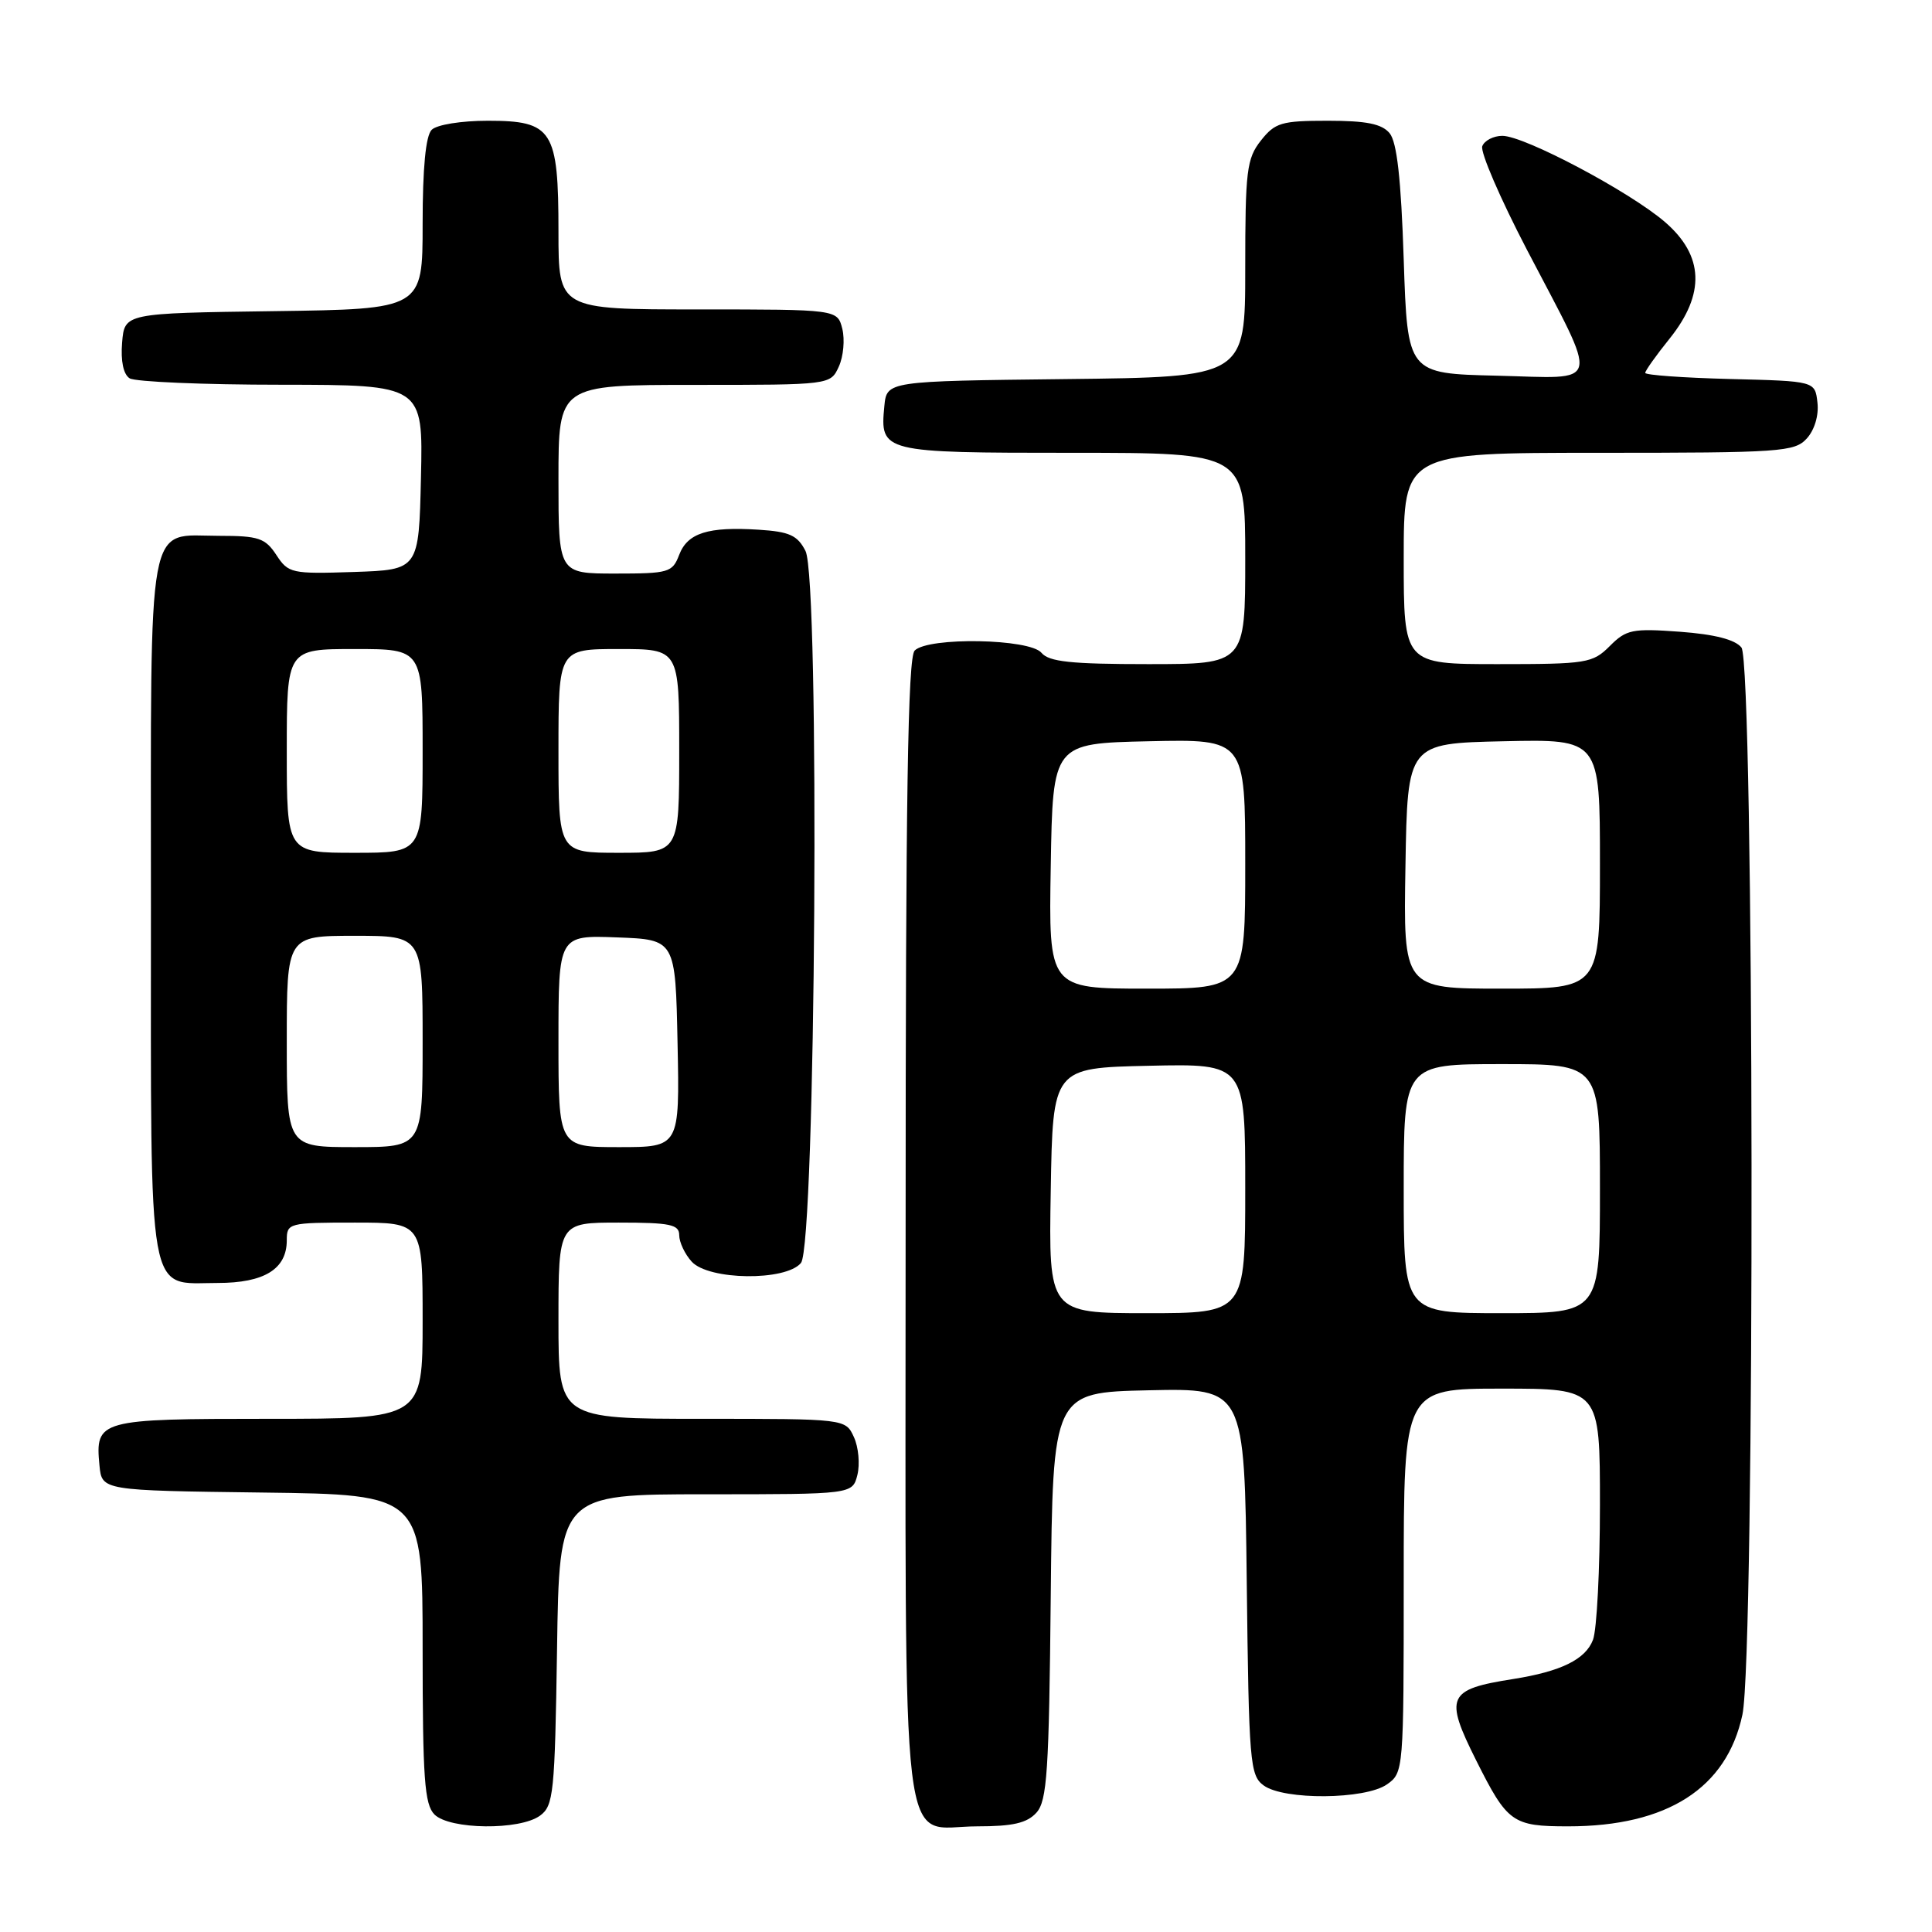 <?xml version="1.0" encoding="UTF-8" standalone="no"?>
<!DOCTYPE svg PUBLIC "-//W3C//DTD SVG 1.1//EN" "http://www.w3.org/Graphics/SVG/1.1/DTD/svg11.dtd" >
<svg xmlns="http://www.w3.org/2000/svg" xmlns:xlink="http://www.w3.org/1999/xlink" version="1.1" viewBox="0 0 256 256">
 <g >
 <path fill="currentColor"
d=" M 71.56 240.58 C 73.35 239.27 73.52 237.61 73.81 218.58 C 74.11 198.00 74.11 198.00 93.54 198.00 C 112.96 198.00 112.96 198.00 113.61 195.43 C 113.96 194.01 113.76 191.76 113.15 190.43 C 112.04 188.00 112.04 188.00 93.02 188.00 C 74.00 188.00 74.00 188.00 74.00 175.00 C 74.00 162.00 74.00 162.00 82.00 162.00 C 88.81 162.00 90.00 162.25 90.00 163.67 C 90.00 164.59 90.74 166.17 91.65 167.17 C 93.90 169.65 104.11 169.78 106.13 167.35 C 108.09 164.98 108.66 76.76 106.73 73.00 C 105.67 70.93 104.61 70.45 100.54 70.19 C 93.81 69.76 91.10 70.62 89.99 73.53 C 89.10 75.86 88.61 76.00 81.52 76.00 C 74.00 76.00 74.00 76.00 74.00 63.50 C 74.00 51.00 74.00 51.00 92.02 51.00 C 110.04 51.00 110.04 51.00 111.15 48.57 C 111.76 47.24 111.96 44.99 111.61 43.57 C 110.96 41.00 110.96 41.00 92.48 41.00 C 74.00 41.00 74.00 41.00 74.00 30.72 C 74.00 17.22 73.23 16.00 64.64 16.00 C 61.12 16.00 57.88 16.52 57.20 17.20 C 56.41 17.99 56.00 22.24 56.00 29.68 C 56.00 40.96 56.00 40.96 36.25 41.23 C 16.50 41.50 16.50 41.50 16.18 45.40 C 15.98 47.84 16.35 49.61 17.18 50.13 C 17.91 50.59 26.95 50.98 37.28 50.98 C 56.06 51.00 56.06 51.00 55.78 63.25 C 55.50 75.50 55.50 75.50 46.89 75.79 C 38.63 76.06 38.21 75.97 36.62 73.54 C 35.15 71.30 34.27 71.00 29.05 71.00 C 19.33 71.00 20.00 67.38 20.00 120.24 C 20.00 173.24 19.43 170.00 28.83 170.00 C 35.02 170.00 38.00 168.16 38.00 164.35 C 38.00 162.06 38.23 162.00 47.00 162.00 C 56.00 162.00 56.00 162.00 56.00 175.00 C 56.00 188.00 56.00 188.00 35.62 188.00 C 13.09 188.00 12.60 188.13 13.18 194.18 C 13.50 197.50 13.50 197.50 34.75 197.77 C 56.00 198.04 56.00 198.04 56.00 218.45 C 56.00 235.67 56.25 239.10 57.57 240.43 C 59.59 242.44 68.87 242.55 71.56 240.58 Z  M 137.33 240.19 C 138.75 238.62 139.00 234.75 139.23 211.44 C 139.50 184.50 139.50 184.50 152.20 184.22 C 164.90 183.94 164.90 183.94 165.20 209.55 C 165.48 233.56 165.62 235.25 167.44 236.58 C 170.13 238.55 180.90 238.46 183.78 236.44 C 185.98 234.90 186.00 234.60 186.00 209.44 C 186.00 184.00 186.00 184.00 199.00 184.00 C 212.00 184.00 212.00 184.00 212.00 199.43 C 212.00 207.92 211.59 215.95 211.08 217.28 C 210.10 219.88 206.83 221.48 200.50 222.48 C 191.78 223.85 191.36 224.79 195.61 233.28 C 199.74 241.52 200.41 242.00 207.79 242.00 C 220.92 242.00 228.81 236.94 230.88 227.20 C 232.57 219.24 232.45 87.95 230.75 85.80 C 229.91 84.75 227.21 84.05 222.60 83.71 C 216.30 83.25 215.49 83.41 213.31 85.60 C 211.03 87.88 210.26 88.00 198.45 88.00 C 186.00 88.00 186.00 88.00 186.00 74.00 C 186.00 60.00 186.00 60.00 211.85 60.00 C 236.02 60.00 237.80 59.88 239.42 58.09 C 240.44 56.96 241.02 55.02 240.82 53.34 C 240.50 50.50 240.50 50.50 229.25 50.22 C 223.06 50.06 218.00 49.70 218.00 49.41 C 218.00 49.12 219.45 47.08 221.23 44.87 C 225.98 38.95 225.78 33.88 220.63 29.43 C 215.98 25.41 202.00 18.00 199.07 18.00 C 197.90 18.00 196.70 18.62 196.41 19.37 C 196.12 20.13 198.79 26.31 202.34 33.12 C 212.02 51.66 212.39 50.12 198.33 49.78 C 186.50 49.50 186.50 49.50 186.00 34.40 C 185.65 23.69 185.10 18.82 184.13 17.65 C 183.10 16.41 181.05 16.00 175.95 16.00 C 169.79 16.00 168.95 16.25 167.07 18.63 C 165.19 21.02 165.00 22.62 165.00 35.62 C 165.00 49.96 165.00 49.96 141.25 50.23 C 117.50 50.50 117.50 50.50 117.18 53.82 C 116.59 59.94 116.85 60.00 142.12 60.00 C 165.00 60.00 165.00 60.00 165.00 74.00 C 165.00 88.00 165.00 88.00 152.12 88.00 C 141.90 88.00 138.99 87.69 138.00 86.50 C 136.44 84.62 123.02 84.38 121.20 86.20 C 120.29 87.11 120.00 105.50 120.00 162.87 C 120.00 249.51 119.10 242.00 129.50 242.00 C 134.20 242.00 136.08 241.57 137.33 240.19 Z  M 38.00 138.00 C 38.00 124.00 38.00 124.00 47.00 124.00 C 56.00 124.00 56.00 124.00 56.00 138.00 C 56.00 152.00 56.00 152.00 47.00 152.00 C 38.00 152.00 38.00 152.00 38.00 138.00 Z  M 74.00 137.96 C 74.00 123.92 74.00 123.92 81.75 124.21 C 89.50 124.50 89.50 124.50 89.78 138.25 C 90.06 152.00 90.06 152.00 82.03 152.00 C 74.00 152.00 74.00 152.00 74.00 137.96 Z  M 38.00 99.50 C 38.00 86.00 38.00 86.00 47.00 86.00 C 56.00 86.00 56.00 86.00 56.00 99.50 C 56.00 113.00 56.00 113.00 47.00 113.00 C 38.00 113.00 38.00 113.00 38.00 99.50 Z  M 74.00 99.50 C 74.00 86.00 74.00 86.00 82.00 86.00 C 90.00 86.00 90.00 86.00 90.00 99.50 C 90.00 113.00 90.00 113.00 82.00 113.00 C 74.00 113.00 74.00 113.00 74.00 99.50 Z  M 139.23 157.75 C 139.50 141.50 139.50 141.50 152.25 141.22 C 165.00 140.94 165.00 140.94 165.00 157.47 C 165.00 174.00 165.00 174.00 151.98 174.00 C 138.95 174.00 138.95 174.00 139.23 157.75 Z  M 186.00 157.50 C 186.00 141.00 186.00 141.00 199.00 141.00 C 212.00 141.00 212.00 141.00 212.00 157.50 C 212.00 174.00 212.00 174.00 199.00 174.00 C 186.00 174.00 186.00 174.00 186.00 157.50 Z  M 139.23 114.75 C 139.50 98.50 139.50 98.50 152.25 98.22 C 165.00 97.94 165.00 97.94 165.00 114.47 C 165.00 131.00 165.00 131.00 151.98 131.00 C 138.95 131.00 138.95 131.00 139.23 114.75 Z  M 186.23 114.75 C 186.50 98.50 186.50 98.50 199.25 98.22 C 212.00 97.94 212.00 97.94 212.00 114.47 C 212.00 131.00 212.00 131.00 198.98 131.00 C 185.95 131.00 185.95 131.00 186.23 114.75 Z "/>
</g>
</svg>